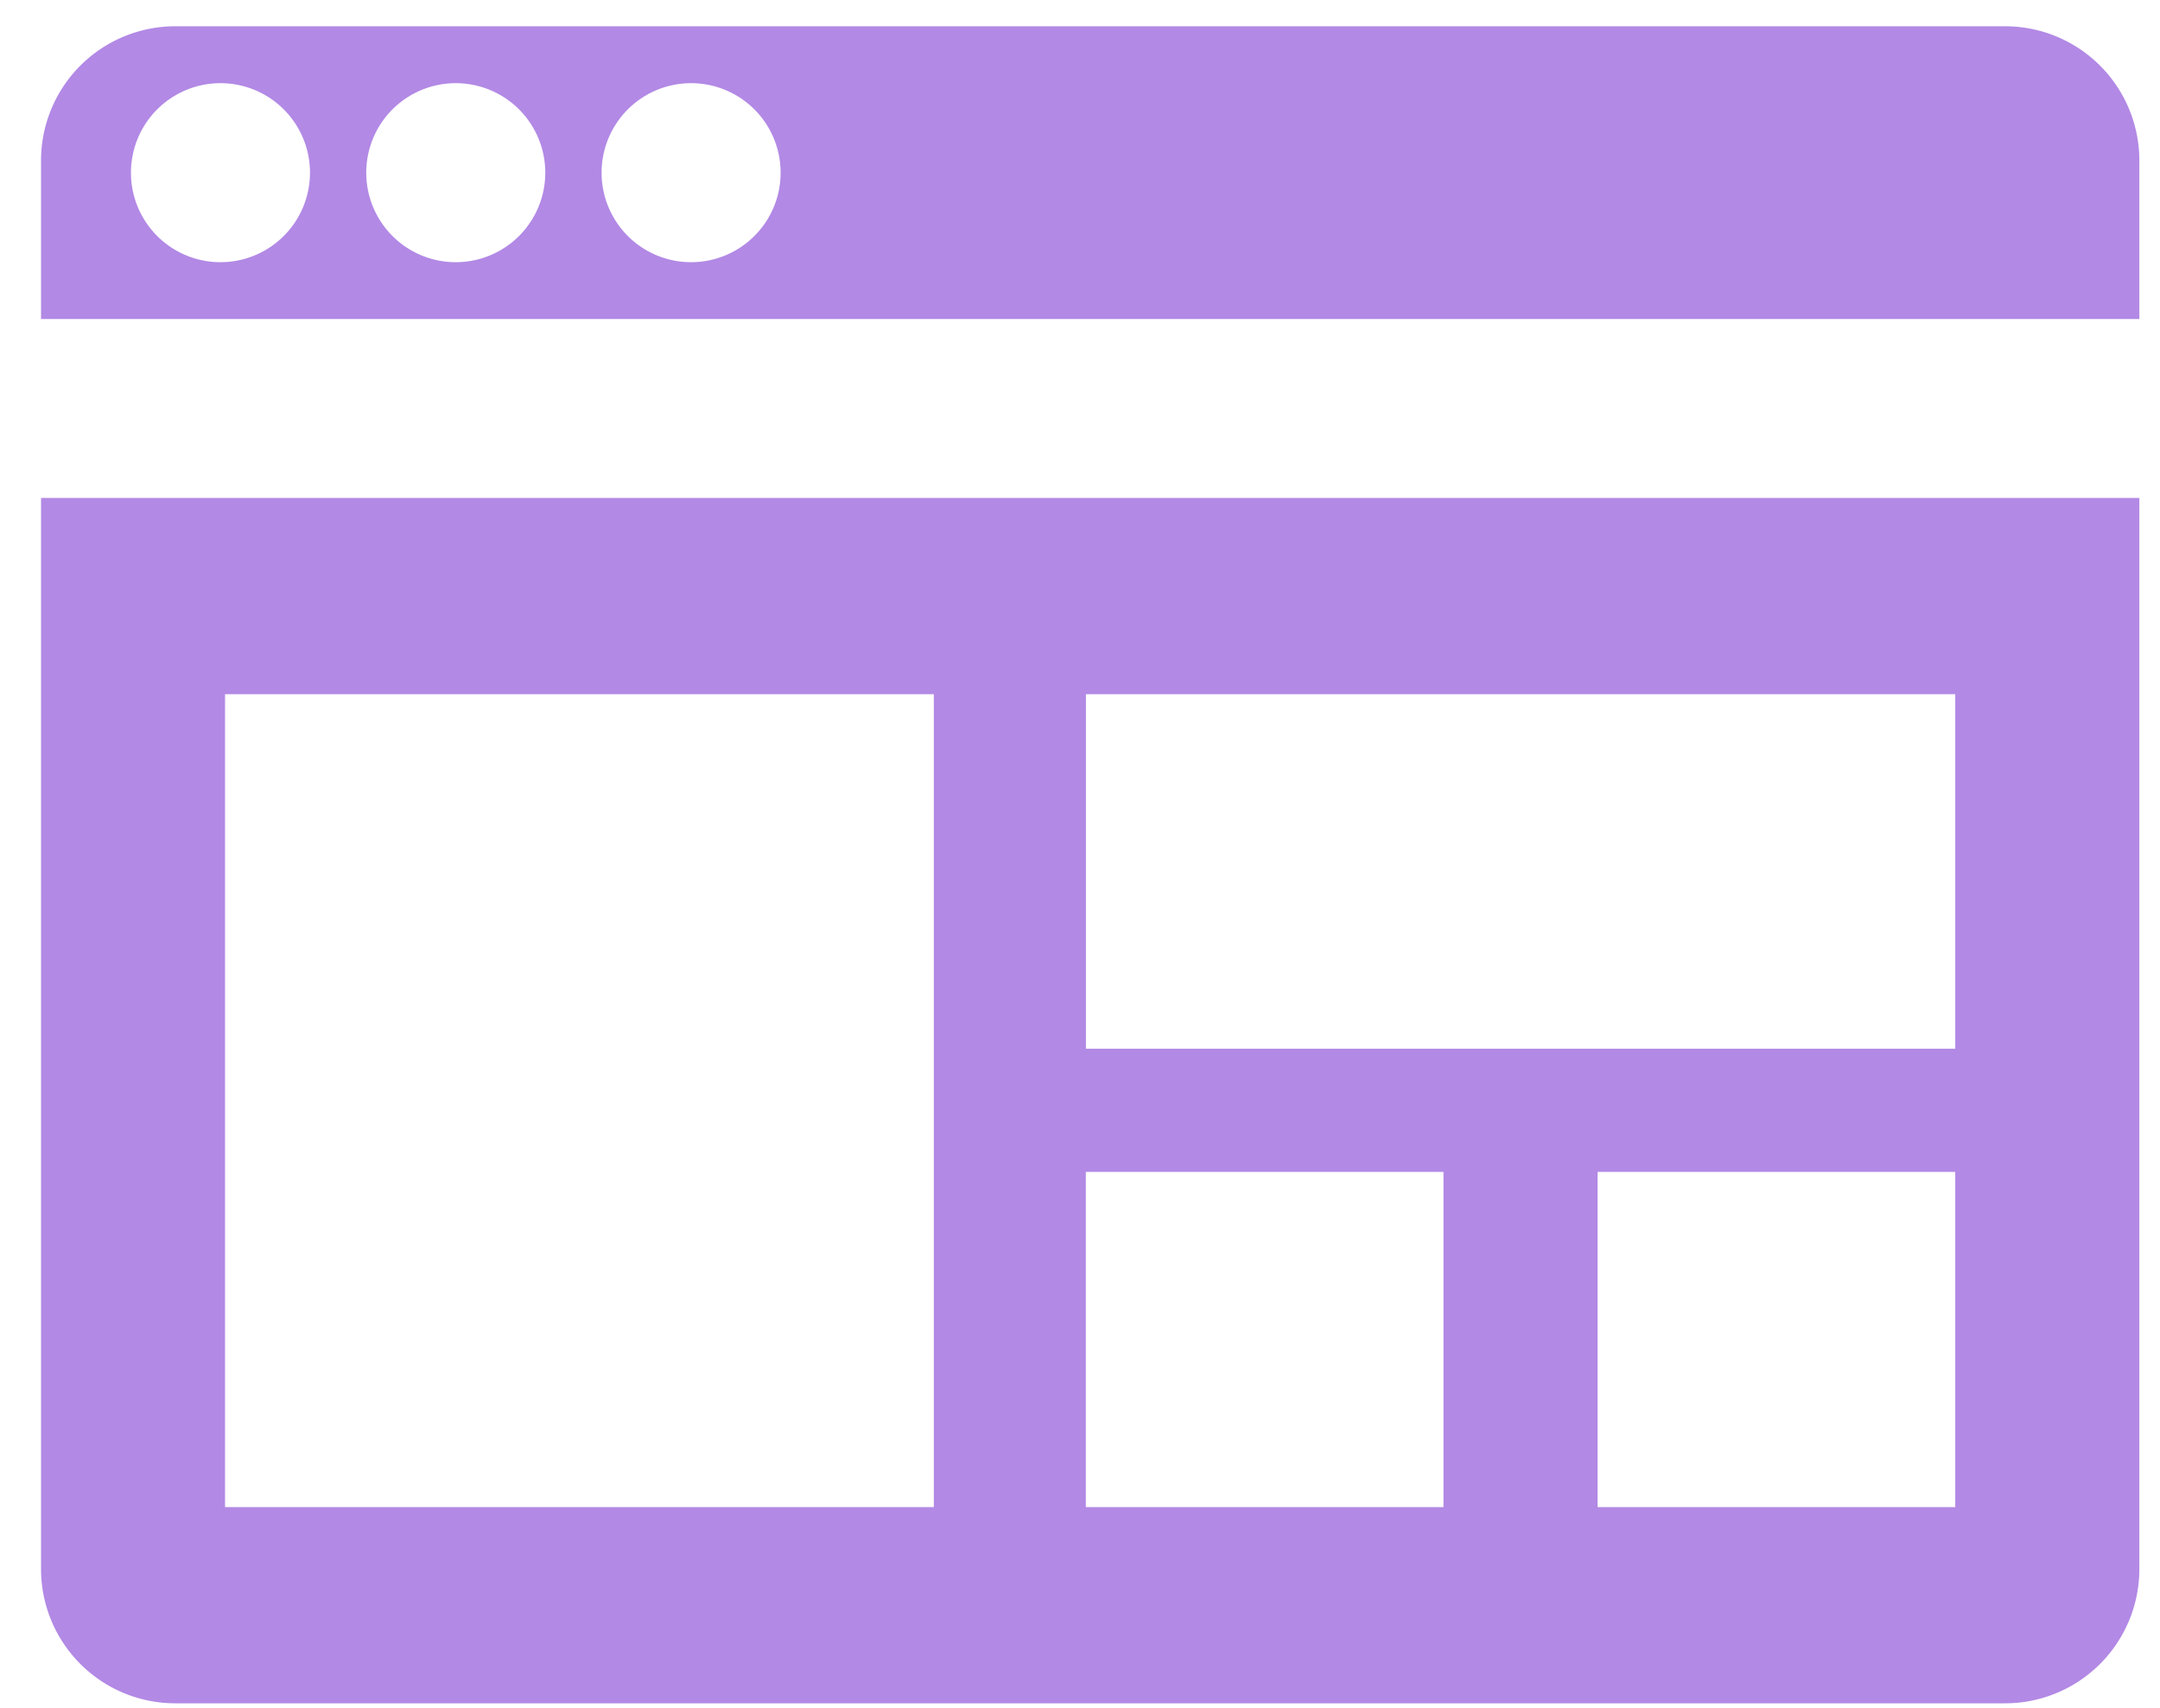 <svg width="43" height="34" fill="none" xmlns="http://www.w3.org/2000/svg"><path fill-rule="evenodd" clip-rule="evenodd" d="M.817 31.24V9.914h41.772v21.324a2.673 2.673 0 01-2.673 2.673H3.49a2.673 2.673 0 01-2.673-2.673zM4.48 13.821h14.11v16.184H4.48V13.822zm17.137 0h17.307v7.058H21.618v-7.058zm17.307 9.51h-7.12v6.674h7.12v-6.674zm-10.188 6.674v-6.674h-7.12v6.674h7.12zM.817 3.196A2.673 2.673 0 013.49.523h36.426a2.673 2.673 0 012.673 2.673v3.155H.817V3.196zM4.389 5.22a1.782 1.782 0 100-3.564 1.782 1.782 0 000 3.564zm6.466-1.782a1.782 1.782 0 11-3.564 0 1.782 1.782 0 013.564 0zm2.903 1.782a1.782 1.782 0 100-3.564 1.782 1.782 0 000 3.564z" fill="#B289E5"/></svg>
